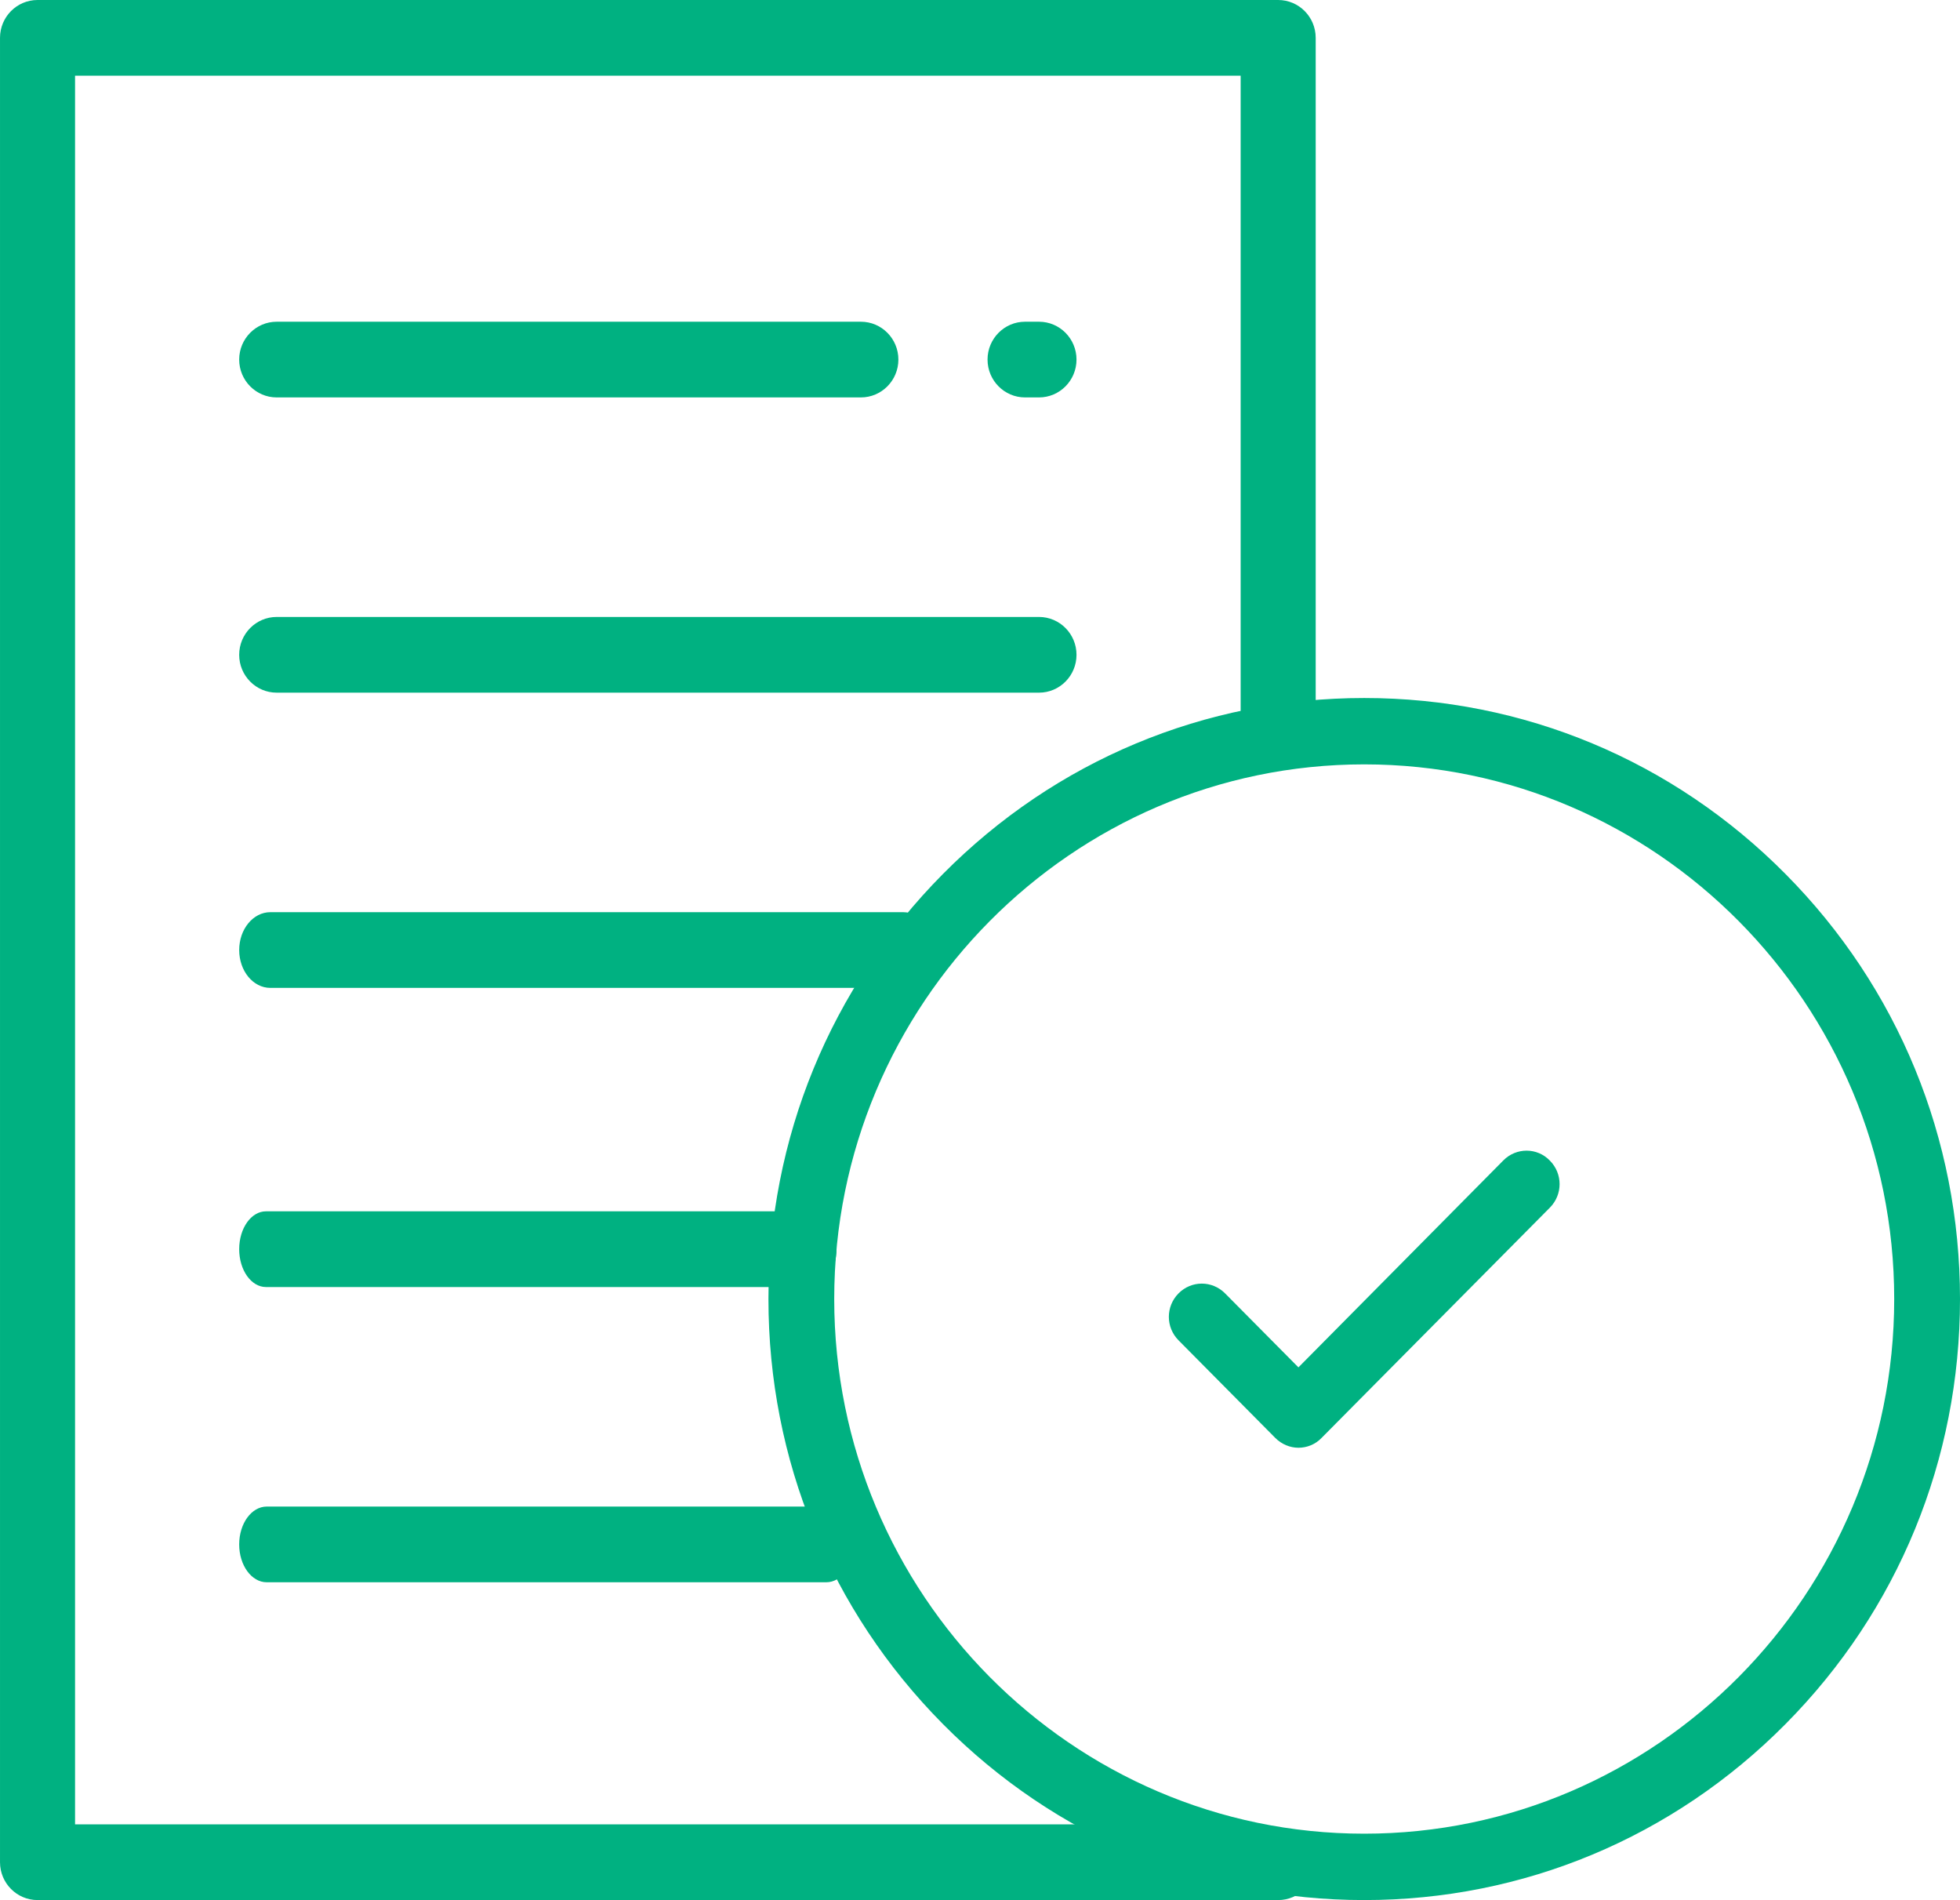 <?xml version="1.0" encoding="utf-8"?>
<!-- Generator: Adobe Illustrator 16.0.0, SVG Export Plug-In . SVG Version: 6.00 Build 0)  -->
<!DOCTYPE svg PUBLIC "-//W3C//DTD SVG 1.1//EN" "http://www.w3.org/Graphics/SVG/1.1/DTD/svg11.dtd">
<svg version="1.1" id="Layer_1" xmlns="http://www.w3.org/2000/svg" xmlns:xlink="http://www.w3.org/1999/xlink" x="0px" y="0px"
	 width="184.252px" height="178.583px" viewBox="-412.746 552.762 184.252 178.583"
	 enable-background="new -412.746 552.762 184.252 178.583" xml:space="preserve">
<g>
	<g>
		<path fill="#00B181" d="M-327.836,638.496h-59.496c-1.617,0-2.928,1.594-2.928,3.558c0,1.965,1.311,3.558,2.928,3.558h59.496
			c1.617,0,2.929-1.593,2.929-3.558C-324.908,640.09-326.219,638.496-327.836,638.496z"/>
	</g>
</g>
<g>
	<g>
		<path fill="#00B181" d="M-336.625,666.612h-51.12c-1.39,0-2.516,1.593-2.516,3.558s1.126,3.558,2.516,3.558h51.12
			c1.39,0,2.516-1.593,2.516-3.558S-335.235,666.612-336.625,666.612z"/>
	</g>
</g>
<g>
	<g>
		<path fill="#00B181" d="M-335.068,694.361h-52.604c-1.43,0-2.589,1.592-2.589,3.557s1.159,3.558,2.589,3.558h52.604
			c1.43,0,2.589-1.593,2.589-3.558S-333.638,694.361-335.068,694.361z"/>
	</g>
</g>
<path fill="#00B181" d="M-300.758,724.23h-104.933V559.877h109.574V621.4c2.298-0.535,4.652-0.918,7.054-1.141v-63.94
	c0-1.965-1.579-3.557-3.527-3.557h-116.628c-1.948,0-3.527,1.592-3.527,3.557v171.468c0,1.965,1.579,3.558,3.527,3.558h116.628
	c1.948,0,3.527-1.593,3.527-3.558v-1.106C-293.11,726.306-297.026,725.471-300.758,724.23z"/>
<g>
	<g>
		<path fill="#00B181" d="M-315.075,583h-1.309c-1.948,0-3.527,1.593-3.527,3.557c0,1.965,1.579,3.558,3.527,3.558h1.309
			c1.948,0,3.527-1.593,3.527-3.558C-311.547,584.593-313.126,583-315.075,583z"/>
	</g>
</g>
<g>
	<g>
		<path fill="#00B181" d="M-331.818,583h-54.916c-1.948,0-3.527,1.593-3.527,3.557c0,1.965,1.579,3.558,3.527,3.558h54.915
			c1.948,0,3.527-1.593,3.527-3.558C-328.292,584.593-329.87,583-331.818,583z"/>
	</g>
</g>
<g>
	<g>
		<path fill="#00B181" d="M-315.075,610.748h-71.659c-1.948,0-3.527,1.593-3.527,3.558s1.579,3.558,3.527,3.558h71.659
			c1.948,0,3.527-1.593,3.527-3.558S-313.126,610.748-315.075,610.748z"/>
	</g>
</g>
<path fill="#00B181" d="M-244.895,634.91c-10.583-10.676-24.648-16.543-39.606-16.543s-29.023,5.867-39.606,16.543
	c-10.582,10.673-16.401,24.858-16.401,39.946s5.819,29.271,16.401,39.945c10.583,10.674,24.648,16.544,39.606,16.544
	s29.023-5.87,39.606-16.544c10.584-10.674,16.401-24.857,16.401-39.945S-234.311,645.583-244.895,634.91z M-284.501,725.106
	c-27.466,0-49.823-22.55-49.823-50.25c0-27.703,22.357-50.252,49.823-50.252s49.822,22.549,49.822,50.252
	C-234.679,702.556-257.036,725.106-284.501,725.106z"/>
<path fill="#00B181" d="M-271.421,661.825l-19.265,19.453l-6.896-6.954c-1.214-1.224-3.161-1.224-4.374,0
	c-1.215,1.225-1.215,3.188,0,4.412l9.093,9.173c0.596,0.601,1.397,0.924,2.177,0.924s1.58-0.3,2.176-0.924l21.465-21.647
	c1.213-1.225,1.213-3.189,0-4.412C-268.238,660.601-270.208,660.601-271.421,661.825z"/>
</svg>
